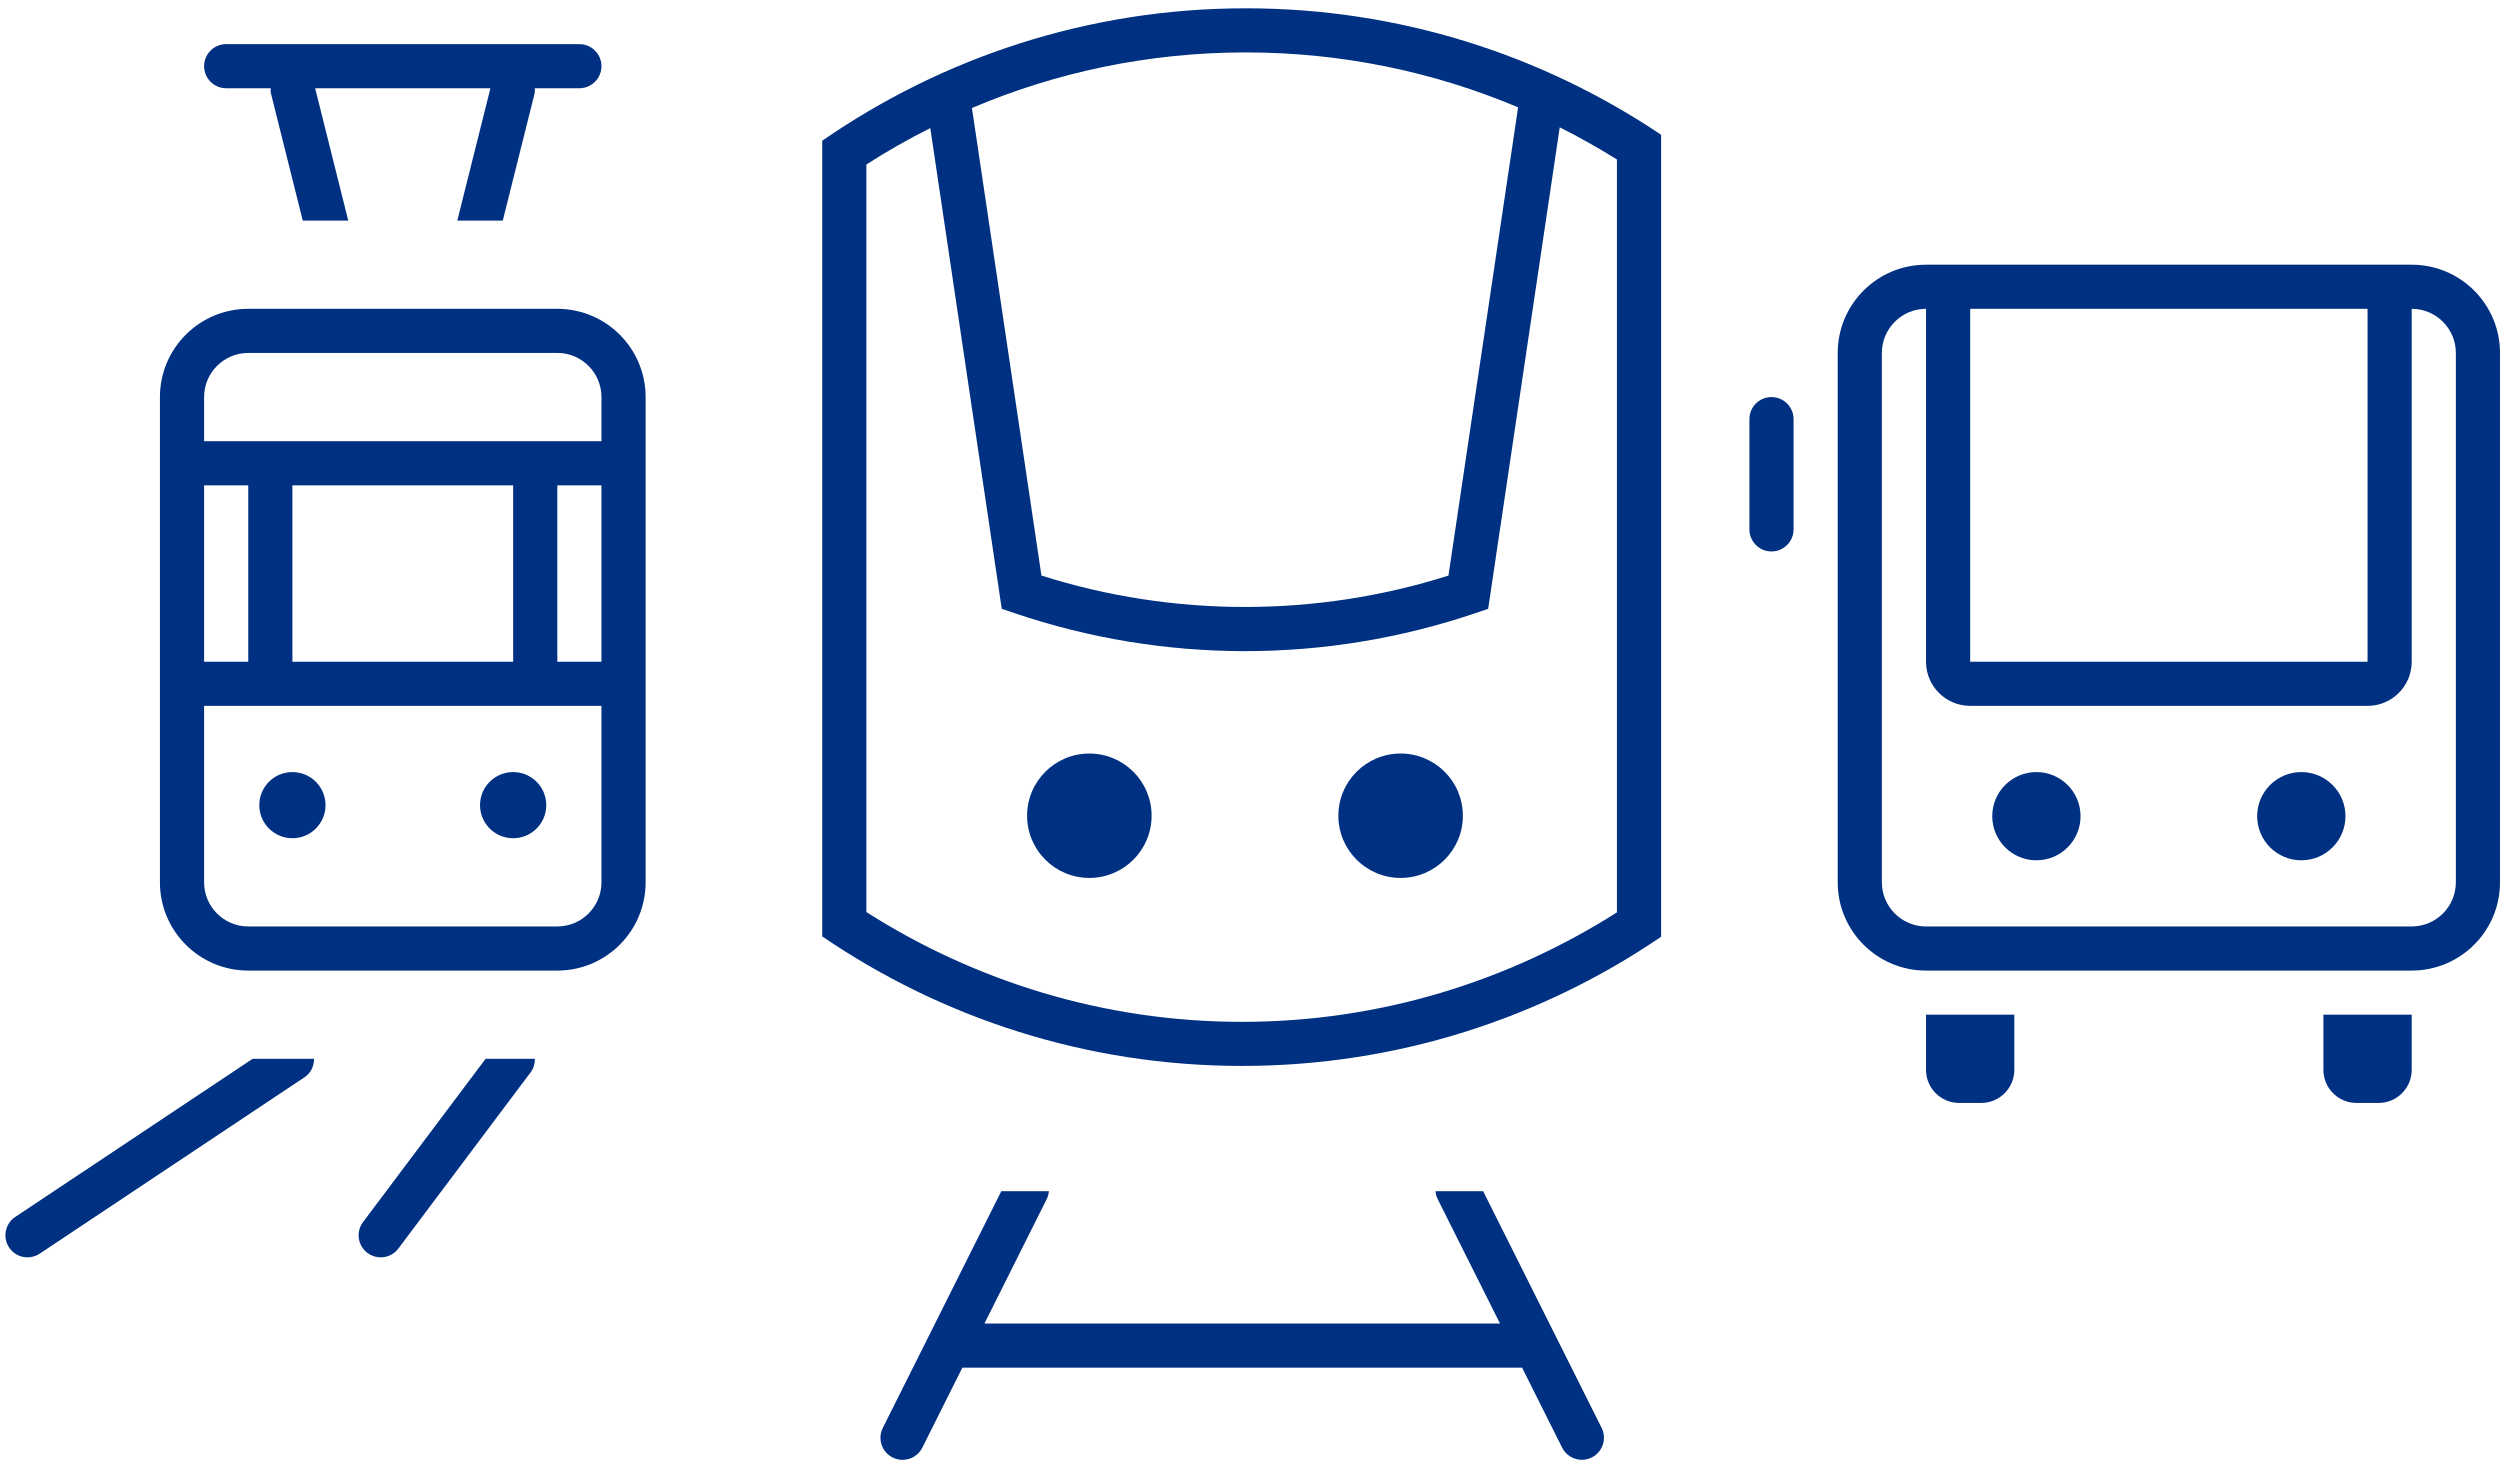 <?xml version="1.0" encoding="UTF-8"?>
<svg viewBox="0 0 150 88" version="1.1" xmlns="http://www.w3.org/2000/svg" xmlns:xlink="http://www.w3.org/1999/xlink">
    <!-- Generator: Sketch 50.2 (55047) - http://www.bohemiancoding.com/sketch -->
    <title>07_icons/01_general/train-public-transport--large</title>
    <desc>Created with Sketch.</desc>
    <defs></defs>
    <g id="Archive" stroke="none" stroke-width="1" fill="none" fill-rule="evenodd">
        <g id="flex__campaign--s" transform="translate(-71, -990)">
            <g id="07_icons/01_general/train-public-transport--large" transform="translate(70, 990)">
                <g id="train-public-transport--large">
                    <rect id="Rectangle-path" x="34.439" y="29.118" width="2.649" height="10.588"></rect>
                    <path d="M37.088,26.471 L37.088,23.824 C37.088,22.365 35.901,21.176 34.439,21.176 L15.895,21.176 C14.432,21.176 13.246,22.365 13.246,23.824 L13.246,26.471 L37.088,26.471 Z" id="Shape"></path>
                    <rect id="Rectangle-path" x="13.246" y="29.118" width="2.649" height="10.588"></rect>
                    <rect id="Rectangle-path" x="18.544" y="29.118" width="13.246" height="10.588"></rect>
                    <rect id="Rectangle-path" x="119.211" y="18.529" width="23.842" height="21.176"></rect>
                    <path d="M59.317,6.48 L63.486,34.534 C71.394,37.046 80.001,37.046 87.908,34.534 L92.086,6.44 C87.058,4.32 81.537,3.145 75.749,3.145 C69.921,3.145 64.368,4.333 59.317,6.48 Z" id="Shape"></path>
                    <path d="M145.702,18.529 L145.702,39.706 C145.702,41.167 144.515,42.353 143.053,42.353 L119.211,42.353 C117.748,42.353 116.561,41.167 116.561,39.706 L116.561,18.529 C115.099,18.529 113.912,19.718 113.912,21.176 L113.912,52.941 C113.912,54.4 115.099,55.588 116.561,55.588 L145.702,55.588 C147.164,55.588 148.351,54.4 148.351,52.941 L148.351,21.176 C148.351,19.718 147.164,18.529 145.702,18.529 Z M123.184,51.618 C121.722,51.618 120.535,50.432 120.535,48.971 C120.535,47.509 121.722,46.324 123.184,46.324 C124.647,46.324 125.833,47.509 125.833,48.971 C125.833,50.432 124.647,51.618 123.184,51.618 Z M139.079,51.618 C137.617,51.618 136.43,50.432 136.43,48.971 C136.43,47.509 137.617,46.324 139.079,46.324 C140.541,46.324 141.728,47.509 141.728,48.971 C141.728,50.432 140.541,51.618 139.079,51.618 Z" id="Shape"></path>
                    <path d="M90.29,36.529 L89.524,36.789 C85.061,38.3 80.409,39.068 75.699,39.068 C70.989,39.068 66.334,38.3 61.87,36.789 L61.105,36.529 L56.816,7.684 C55.496,8.351 54.214,9.077 52.98,9.871 L52.98,54.723 C59.505,58.871 67.221,61.309 75.511,61.309 C83.789,61.309 91.495,58.876 98.015,54.739 L98.015,9.569 C96.902,8.873 95.76,8.23 94.584,7.639 L90.29,36.529 Z M66.361,52.676 C64.297,52.676 62.625,51.006 62.625,48.944 C62.625,46.882 64.297,45.212 66.361,45.212 C68.424,45.212 70.096,46.882 70.096,48.944 C70.096,51.006 68.424,52.676 66.361,52.676 Z M85.037,52.676 C82.973,52.676 81.302,51.006 81.302,48.944 C81.302,46.882 82.973,45.212 85.037,45.212 C87.101,45.212 88.772,46.882 88.772,48.944 C88.772,51.006 87.101,52.676 85.037,52.676 Z" id="Shape"></path>
                    <path d="M15.895,55.588 L34.439,55.588 C35.901,55.588 37.088,54.4 37.088,52.941 L37.088,42.353 L13.246,42.353 L13.246,52.941 C13.246,54.4 14.432,55.588 15.895,55.588 Z M31.789,46.324 C32.886,46.324 33.776,47.213 33.776,48.309 C33.776,49.405 32.886,50.294 31.789,50.294 C30.693,50.294 29.803,49.405 29.803,48.309 C29.803,47.213 30.693,46.324 31.789,46.324 Z M18.544,46.324 C19.641,46.324 20.531,47.213 20.531,48.309 C20.531,49.405 19.641,50.294 18.544,50.294 C17.447,50.294 16.557,49.405 16.557,48.309 C16.557,47.213 17.447,46.324 18.544,46.324 Z" id="Shape"></path>
                    <ellipse id="Oval" fill="#003082" fill-rule="nonzero" cx="18.544" cy="48.309" rx="1.987" ry="1.985"></ellipse>
                    <ellipse id="Oval" fill="#003082" fill-rule="nonzero" cx="31.789" cy="48.309" rx="1.987" ry="1.985"></ellipse>
                    <path d="M15.895,58.235 L34.439,58.235 C37.363,58.235 39.737,55.866 39.737,52.941 L39.737,42.353 L39.737,26.471 L39.737,23.824 C39.737,20.899 37.363,18.529 34.439,18.529 L15.895,18.529 C12.97,18.529 10.596,20.899 10.596,23.824 L10.596,26.471 L10.596,42.353 L10.596,52.941 C10.596,55.866 12.97,58.235 15.895,58.235 Z M37.088,39.706 L34.439,39.706 L34.439,29.118 L37.088,29.118 L37.088,39.706 Z M15.895,39.706 L13.246,39.706 L13.246,29.118 L15.895,29.118 L15.895,39.706 Z M18.544,29.118 L31.789,29.118 L31.789,39.706 L18.544,39.706 L18.544,29.118 Z M13.246,23.824 C13.246,22.365 14.432,21.176 15.895,21.176 L34.439,21.176 C35.901,21.176 37.088,22.365 37.088,23.824 L37.088,26.471 L13.246,26.471 L13.246,23.824 Z M37.088,42.353 L37.088,52.941 C37.088,54.4 35.901,55.588 34.439,55.588 L15.895,55.588 C14.432,55.588 13.246,54.4 13.246,52.941 L13.246,42.353 L37.088,42.353 Z" id="Shape" fill="#003082" fill-rule="nonzero"></path>
                    <path d="M13.246,3.971 C13.246,4.701 13.839,5.294 14.57,5.294 L17.243,5.294 C17.243,5.4 17.23,5.506 17.259,5.614 L19.166,13.235 L21.895,13.235 L19.908,5.294 L30.425,5.294 L28.438,13.235 L31.167,13.235 L33.074,5.614 C33.101,5.506 33.09,5.4 33.09,5.294 L35.763,5.294 C36.494,5.294 37.088,4.701 37.088,3.971 C37.088,3.24 36.494,2.647 35.763,2.647 L14.57,2.647 C13.839,2.647 13.246,3.24 13.246,3.971 Z" id="Shape" fill="#003082" fill-rule="nonzero"></path>
                    <path d="M2.649,75.441 C2.901,75.441 3.155,75.37 3.383,75.219 L19.278,64.631 C19.659,64.376 19.842,63.956 19.845,63.529 L16.157,63.529 L1.915,73.016 C1.306,73.421 1.142,74.242 1.547,74.851 C1.801,75.235 2.223,75.441 2.649,75.441 Z" id="Shape" fill="#003082" fill-rule="nonzero"></path>
                    <path d="M23.842,75.441 C24.245,75.441 24.642,75.259 24.902,74.912 L32.849,64.324 C33.029,64.085 33.093,63.807 33.093,63.529 L30.136,63.529 L22.782,73.324 C22.343,73.909 22.462,74.737 23.047,75.176 C23.286,75.354 23.564,75.441 23.842,75.441 Z" id="Shape" fill="#003082" fill-rule="nonzero"></path>
                    <ellipse id="Oval" fill="#003082" fill-rule="nonzero" cx="123.184" cy="48.971" rx="2.649" ry="2.647"></ellipse>
                    <ellipse id="Oval" fill="#003082" fill-rule="nonzero" cx="139.079" cy="48.971" rx="2.649" ry="2.647"></ellipse>
                    <path d="M145.702,15.882 L116.561,15.882 C113.637,15.882 111.263,18.251 111.263,21.176 L111.263,52.941 C111.263,55.866 113.637,58.235 116.561,58.235 L145.702,58.235 C148.626,58.235 151,55.866 151,52.941 L151,21.176 C151,18.251 148.626,15.882 145.702,15.882 Z M143.053,18.529 L143.053,39.706 L119.211,39.706 L119.211,18.529 L143.053,18.529 Z M148.351,52.941 C148.351,54.4 147.164,55.588 145.702,55.588 L116.561,55.588 C115.099,55.588 113.912,54.4 113.912,52.941 L113.912,21.176 C113.912,19.718 115.099,18.529 116.561,18.529 L116.561,39.706 C116.561,41.167 117.748,42.353 119.211,42.353 L143.053,42.353 C144.515,42.353 145.702,41.167 145.702,39.706 L145.702,18.529 C147.164,18.529 148.351,19.718 148.351,21.176 L148.351,52.941 Z" id="Shape" fill="#003082" fill-rule="nonzero"></path>
                    <path d="M107.289,23.824 C106.558,23.824 105.965,24.416 105.965,25.147 L105.965,31.765 C105.965,32.495 106.558,33.088 107.289,33.088 C108.021,33.088 108.614,32.495 108.614,31.765 L108.614,25.147 C108.614,24.416 108.021,23.824 107.289,23.824 Z" id="Shape" fill="#003082" fill-rule="nonzero"></path>
                    <path d="M116.561,64.191 C116.561,65.287 117.452,66.176 118.548,66.176 L119.873,66.176 C120.97,66.176 121.86,65.287 121.86,64.191 L121.86,60.882 L116.561,60.882 L116.561,64.191 Z" id="Shape" fill="#003082" fill-rule="nonzero"></path>
                    <path d="M142.39,66.176 L143.715,66.176 C144.812,66.176 145.702,65.287 145.702,64.191 L145.702,60.882 L140.404,60.882 L140.404,64.191 C140.404,65.287 141.294,66.176 142.39,66.176 Z" id="Shape" fill="#003082" fill-rule="nonzero"></path>
                    <ellipse id="Oval" fill="#003082" fill-rule="nonzero" cx="66.361" cy="48.944" rx="3.735" ry="3.732"></ellipse>
                    <ellipse id="Oval" fill="#003082" fill-rule="nonzero" cx="85.037" cy="48.944" rx="3.735" ry="3.732"></ellipse>
                    <path d="M75.749,0.498 C66.313,0.498 57.563,3.444 50.333,8.444 L50.333,8.751 L50.333,47.647 L50.333,55.477 L50.333,56.184 C57.515,61.081 66.183,63.956 75.513,63.956 C84.833,63.956 93.49,61.091 100.667,56.205 L100.667,55.477 L100.667,47.647 L100.667,8.751 L100.667,8.087 C93.538,3.298 84.965,0.498 75.749,0.498 Z M92.086,6.44 L87.908,34.534 C80.001,37.046 71.394,37.046 63.486,34.534 L59.317,6.48 C64.368,4.333 69.921,3.145 75.749,3.145 C81.54,3.145 87.058,4.32 92.086,6.44 Z M98.018,54.741 C91.498,58.879 83.792,61.311 75.513,61.311 C67.224,61.311 59.507,58.873 52.982,54.725 L52.982,9.871 C54.217,9.074 55.499,8.349 56.818,7.684 L61.105,36.529 L61.87,36.789 C66.334,38.3 70.986,39.068 75.699,39.068 C80.411,39.068 85.061,38.3 89.524,36.789 L90.29,36.529 L94.584,7.639 C95.76,8.23 96.905,8.876 98.015,9.569 L98.015,54.741 L98.018,54.741 Z" id="Shape" fill="#003082" fill-rule="nonzero"></path>
                    <path d="M89.988,71.471 L87.13,71.471 C87.146,71.627 87.18,71.783 87.254,71.931 L91,79.412 L60.066,79.412 L63.809,71.931 C63.884,71.783 63.918,71.627 63.934,71.471 L61.078,71.471 L53.968,85.675 C53.639,86.329 53.907,87.123 54.561,87.451 C54.752,87.546 54.953,87.591 55.152,87.591 C55.64,87.591 56.106,87.324 56.339,86.861 L58.742,82.059 L92.325,82.059 L94.727,86.858 C94.96,87.321 95.427,87.589 95.914,87.589 C96.113,87.589 96.314,87.544 96.505,87.448 C97.159,87.12 97.424,86.326 97.098,85.672 L89.988,71.471 Z" id="Shape" fill="#003082" fill-rule="nonzero"></path>
                </g>
            </g>
        </g>
    </g>
</svg>
